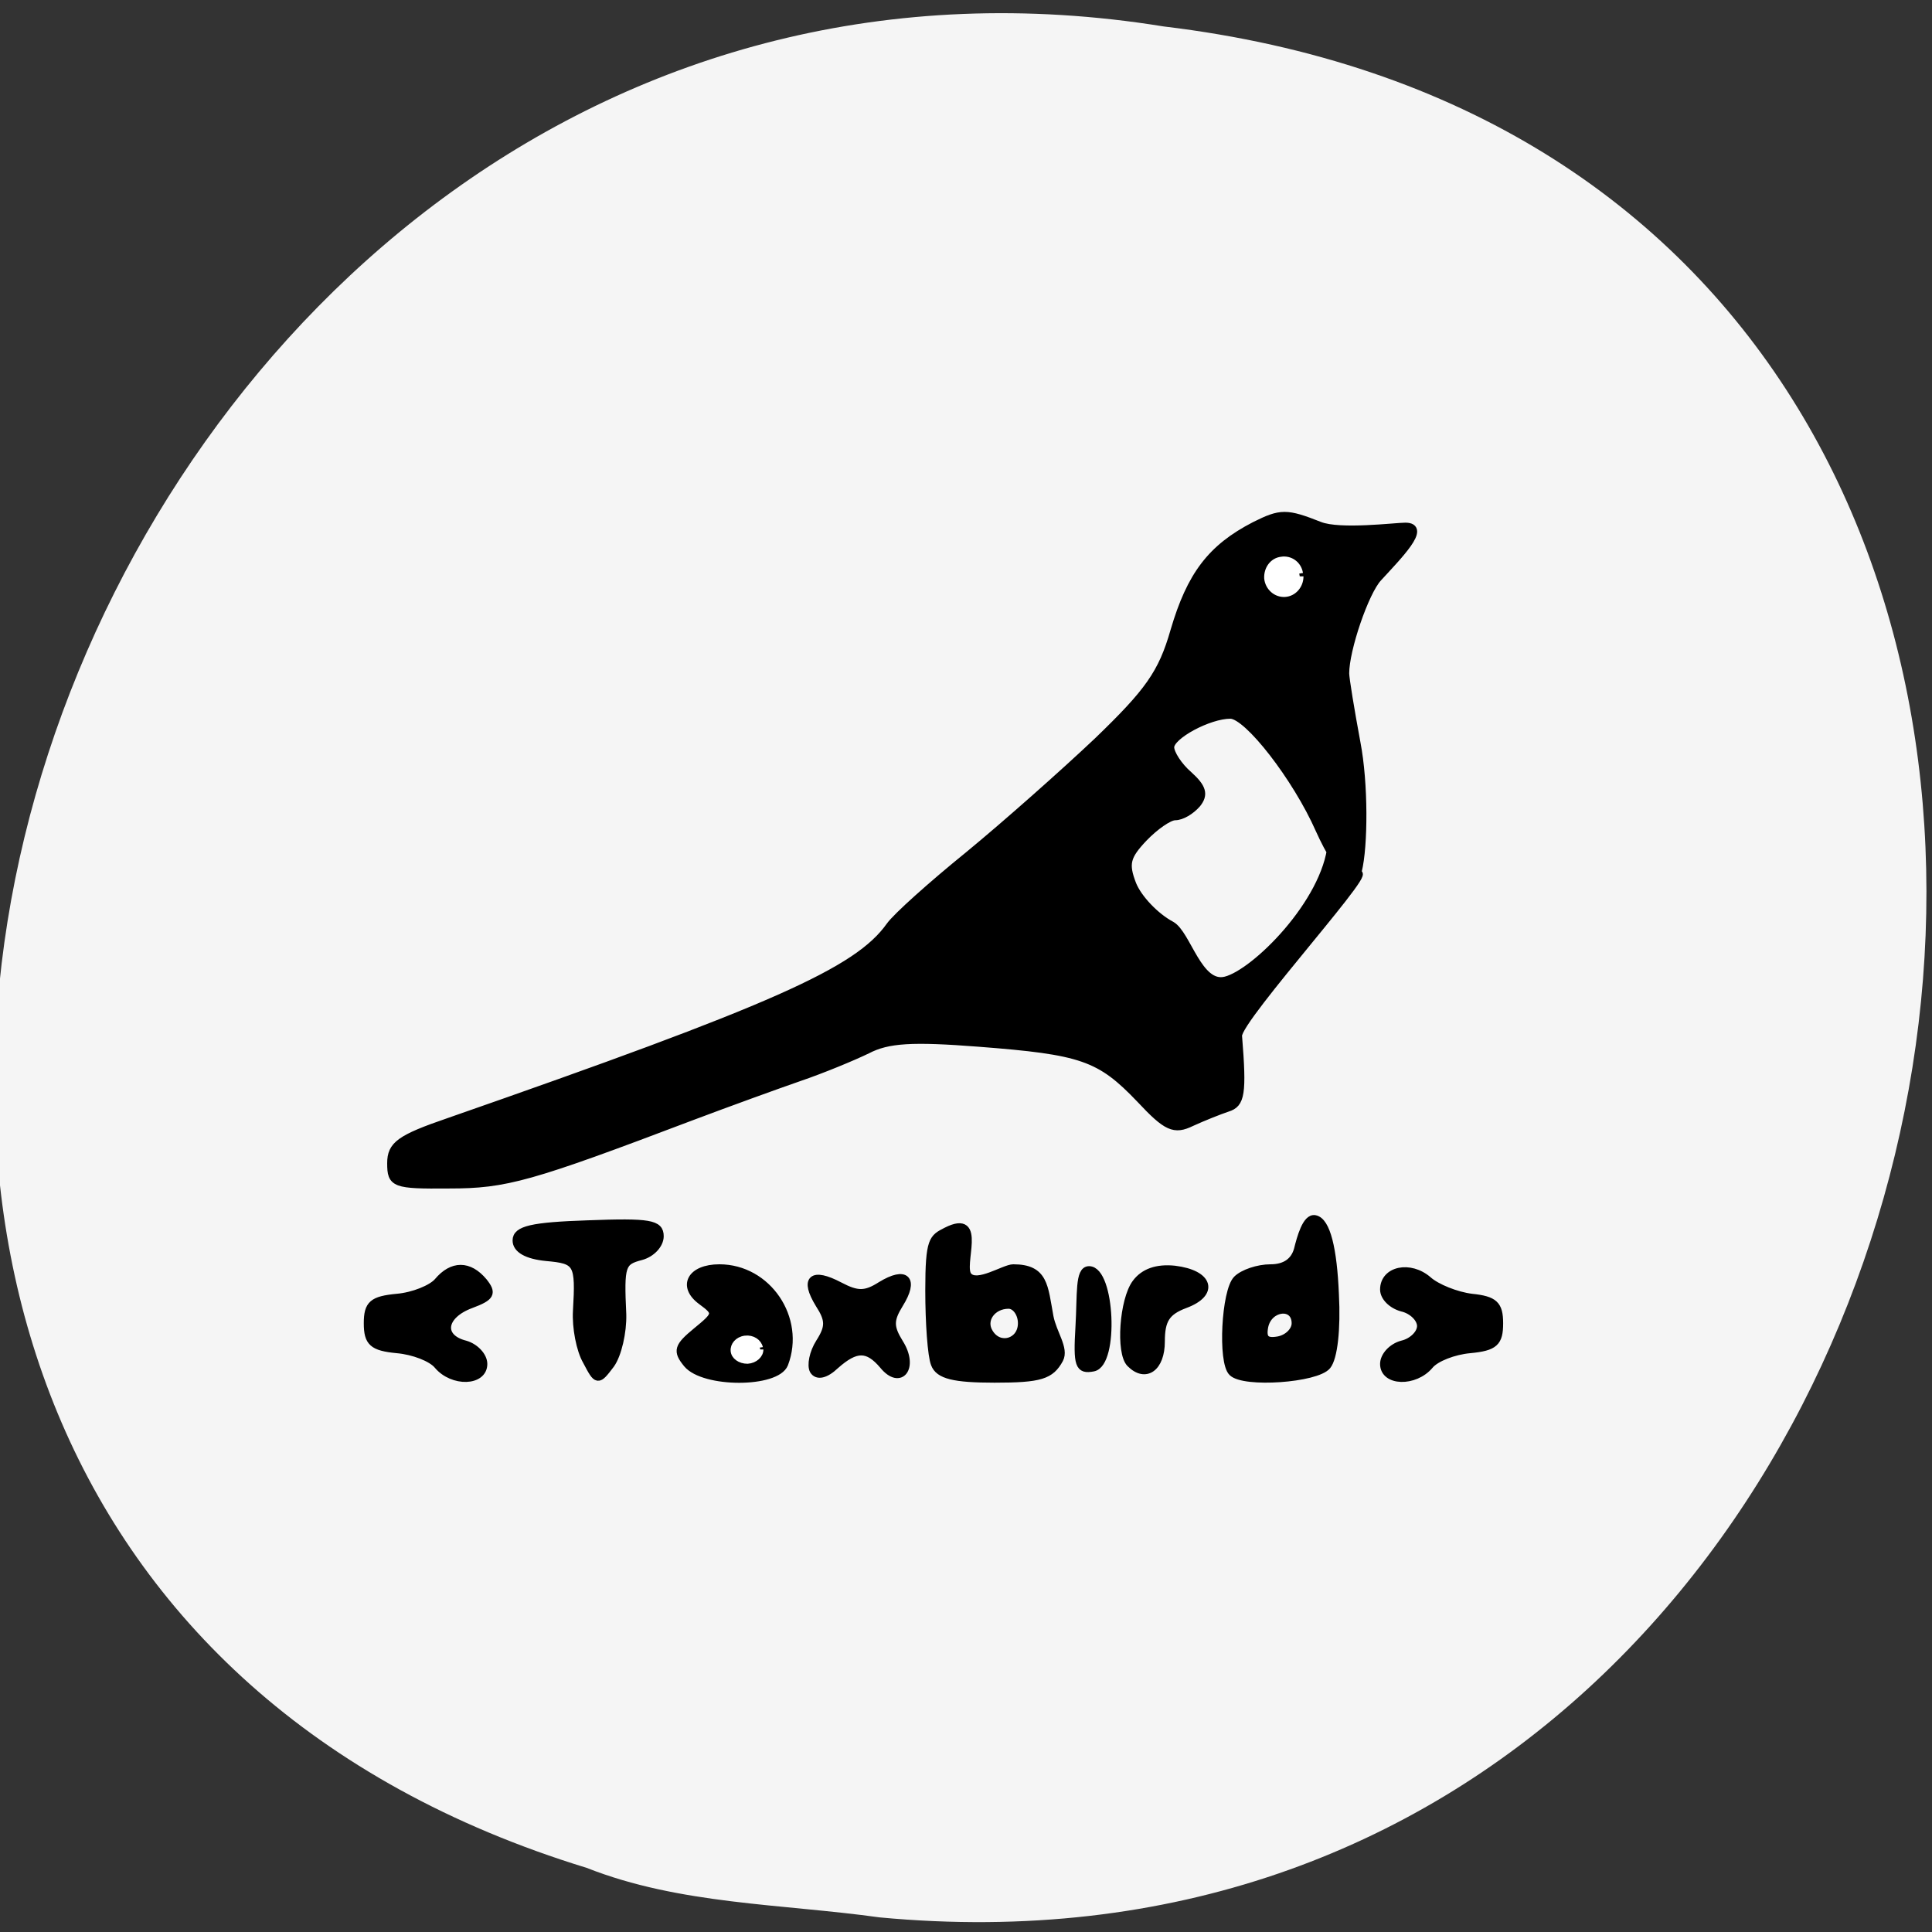 
<svg xmlns="http://www.w3.org/2000/svg" xmlns:xlink="http://www.w3.org/1999/xlink" width="16px" height="16px" viewBox="0 0 16 16" version="1.1">
<rect x="0" y="0" width="16" height="16" fill="#333333" stroke="none"/>
<g id="surface1">
<path style=" stroke:none;fill-rule:nonzero;fill:rgb(100%,27.059%,0%);fill-opacity:1;" d="M 10.582 5.707 C 10.582 6.477 9.961 7.098 9.195 7.098 C 8.426 7.098 7.805 6.477 7.805 5.707 C 7.805 4.941 8.426 4.32 9.195 4.32 C 9.961 4.32 10.582 4.941 10.582 5.707 Z M 10.582 5.707 "/>
<path style=" stroke:none;fill-rule:nonzero;fill:rgb(100%,27.059%,0%);fill-opacity:1;" d="M 10.746 10.586 C 10.746 11.355 10.125 11.977 9.359 11.977 C 8.594 11.977 7.969 11.355 7.969 10.586 C 7.969 9.82 8.594 9.199 9.359 9.199 C 10.125 9.199 10.746 9.82 10.746 10.586 Z M 10.746 10.586 "/>
<path style=" stroke:none;fill-rule:nonzero;fill:rgb(100%,27.059%,0%);fill-opacity:1;" d="M 5.422 7.918 C 5.422 8.688 4.801 9.309 4.031 9.309 C 3.266 9.309 2.645 8.688 2.645 7.918 C 2.645 7.152 3.266 6.531 4.031 6.531 C 4.801 6.531 5.422 7.152 5.422 7.918 Z M 5.422 7.918 "/>
<path style=" stroke:none;fill-rule:nonzero;fill:rgb(96.078%,96.078%,96.078%);fill-opacity:1;" d="M 7.285 15.879 C 16.992 16.793 19.602 1.414 9.637 0.219 C 0.477 -1.262 -4.246 12.68 4.859 15.469 C 5.629 15.773 6.473 15.766 7.285 15.879 Z M 7.285 15.879 "/>
<path style="fill-rule:nonzero;fill:rgb(0%,0%,0%);fill-opacity:1;stroke-width:1;stroke-linecap:butt;stroke-linejoin:miter;stroke:rgb(0%,0%,0%);stroke-opacity:1;stroke-miterlimit:4;" d="M 54.355 175.167 C 53.542 174.167 51.105 173.23 48.917 173.042 C 45.667 172.73 44.98 172.105 44.98 169.542 C 44.98 166.98 45.667 166.417 48.917 166.105 C 51.105 165.917 53.542 164.917 54.355 163.98 C 56.292 161.667 58.542 161.667 60.48 163.98 C 61.73 165.542 61.48 166.042 58.792 167.042 C 54.917 168.48 54.542 171.48 58.042 172.355 C 59.355 172.73 60.48 173.917 60.48 174.98 C 60.48 177.417 56.355 177.542 54.355 175.167 Z M 74.23 174.605 C 73.355 173.105 72.792 170.105 72.917 167.917 C 73.292 161.48 73.042 161.105 68.855 160.73 C 66.292 160.48 64.855 159.667 64.855 158.48 C 64.855 157.042 66.917 156.542 74.417 156.292 C 82.667 155.98 84.042 156.23 84.042 157.917 C 84.042 159.042 82.917 160.23 81.542 160.605 C 78.917 161.292 78.73 161.73 79.042 168.355 C 79.105 170.73 78.417 173.73 77.48 175.042 C 75.73 177.355 75.667 177.355 74.23 174.605 Z M 87.667 174.98 C 86.23 173.23 86.417 172.667 88.917 170.605 C 91.667 168.355 91.73 168.167 89.605 166.605 C 86.855 164.605 88.167 162.167 91.98 162.167 C 98.417 162.167 102.98 168.917 100.667 174.98 C 99.605 177.667 89.917 177.667 87.667 174.98 Z M 104.542 175.855 C 104.167 175.167 104.48 173.48 105.355 172.105 C 106.667 170.042 106.667 169.105 105.292 166.98 C 103.23 163.605 104.355 162.605 108.042 164.542 C 110.417 165.792 111.48 165.792 113.542 164.48 C 116.917 162.417 118.105 163.667 116.042 166.98 C 114.73 169.105 114.73 170.042 116.042 172.167 C 118.105 175.417 116.167 177.98 113.855 175.167 C 111.792 172.73 110.23 172.73 107.48 175.167 C 106.167 176.417 105.042 176.667 104.542 175.855 Z M 120.73 174.98 C 120.292 173.917 119.98 169.48 119.98 165.167 C 119.98 158.292 120.48 158.167 122.292 157.23 C 127.355 154.667 123.98 161.855 125.23 163.23 C 126.417 164.605 130.042 162.167 131.23 162.167 C 135.417 162.167 135.355 164.605 136.105 168.667 C 136.542 170.917 138.167 172.917 137.417 174.355 C 136.23 176.542 134.855 176.98 128.73 176.98 C 123.292 176.98 121.292 176.48 120.73 174.98 Z M 132.355 169.542 C 132.355 168.23 131.542 167.105 130.605 167.105 C 128.417 167.105 126.98 169.105 128.042 170.792 C 129.355 172.98 132.355 172.105 132.355 169.542 Z M 160.48 176.105 C 159.042 174.73 159.542 165.23 161.105 163.667 C 161.917 162.855 163.917 162.167 165.605 162.167 C 167.542 162.167 168.792 161.292 169.23 159.667 C 169.605 158.167 170.355 155.355 171.542 155.605 C 173.105 155.917 173.98 159.667 174.23 165.667 C 174.48 170.355 174.042 174.167 173.167 175.23 C 171.73 176.98 162.042 177.667 160.48 176.105 Z M 168.917 169.542 C 168.917 166.917 165.355 167.292 164.792 169.98 C 164.48 171.605 164.98 172.105 166.667 171.792 C 167.917 171.542 168.917 170.542 168.917 169.542 Z M 180.73 174.98 C 180.73 173.917 181.792 172.73 183.167 172.355 C 184.542 172.042 185.667 170.917 185.667 169.917 C 185.667 168.917 184.542 167.792 183.167 167.48 C 181.792 167.105 180.73 166.042 180.73 165.042 C 180.73 162.417 184.23 161.667 186.667 163.792 C 187.792 164.792 190.417 165.855 192.48 166.105 C 195.48 166.417 196.167 167.042 196.167 169.542 C 196.167 172.105 195.542 172.73 192.23 173.042 C 190.105 173.23 187.667 174.167 186.855 175.167 C 184.855 177.542 180.73 177.417 180.73 174.98 Z M 140.042 169.98 C 140.292 165.667 139.98 162.417 141.355 162.417 C 144.292 162.417 144.855 174.917 141.917 175.48 C 139.98 175.855 139.73 175.167 140.042 169.98 Z M 146.855 174.917 C 145.417 173.48 145.917 166.417 147.605 164.167 C 148.667 162.73 150.417 162.105 152.792 162.355 C 157.417 162.917 158.23 165.542 154.167 167.042 C 151.667 167.98 150.98 169.105 150.98 171.98 C 150.98 175.48 148.917 176.98 146.855 174.917 Z M 48.105 148.167 C 48.105 145.73 49.292 144.855 55.855 142.605 C 99.23 127.48 110.417 122.542 114.73 116.48 C 115.605 115.23 120.355 110.98 125.292 106.98 C 130.23 102.917 137.917 96.105 142.48 91.792 C 149.292 85.23 151.105 82.73 152.73 77.042 C 154.917 69.605 157.667 65.98 163.48 62.98 C 166.98 61.23 167.73 61.23 172.167 62.98 C 174.855 64.042 182.292 63.105 183.605 63.105 C 186.605 63.105 182.667 67.042 179.98 69.98 C 178.23 71.855 175.605 79.542 175.605 82.73 C 175.605 83.417 176.292 87.605 177.105 91.98 C 178.167 97.48 178.105 105.855 177.292 109.105 C 176.98 110.605 176.417 109.23 175.73 109.23 C 175.105 109.23 173.48 106.667 172.105 103.605 C 169.042 96.667 162.542 88.292 160.23 88.292 C 157.355 88.292 152.23 91.042 152.23 92.605 C 152.23 93.417 153.292 95.105 154.667 96.292 C 156.542 97.98 156.792 98.917 155.792 100.167 C 154.98 101.105 153.73 101.855 152.855 101.855 C 152.042 101.855 150.167 103.167 148.667 104.73 C 146.355 107.167 146.105 108.167 147.167 110.917 C 147.917 112.792 150.23 115.23 152.355 116.355 C 154.48 117.542 155.98 124.667 159.605 123.73 C 163.542 122.73 172.98 113.355 173.73 105.542 C 173.98 102.917 175.792 110.355 176.667 109.792 C 181.605 106.48 161.105 128.917 161.292 131.167 C 161.917 138.917 161.667 140.23 159.855 140.792 C 158.73 141.167 156.542 142.042 155.042 142.73 C 152.73 143.855 151.73 143.417 148.167 139.605 C 142.792 133.98 140.417 133.167 126.605 132.105 C 117.73 131.417 114.48 131.605 111.73 133.042 C 109.792 133.98 105.73 135.667 102.605 136.73 C 99.542 137.792 93.167 140.105 88.355 141.917 C 66.605 150.167 63.48 151.042 55.855 151.042 C 48.542 151.105 48.105 150.917 48.105 148.167 Z M 48.105 148.167 " transform="matrix(0.062,0,0,0.062,0.255,0.447)"/>
<path style="fill-rule:evenodd;fill:rgb(100%,100%,100%);fill-opacity:1;stroke-width:1;stroke-linecap:butt;stroke-linejoin:miter;stroke:rgb(100%,100%,100%);stroke-opacity:1;stroke-miterlimit:4;" d="M 174.467 78.263 C 174.467 79.45 173.592 80.45 172.467 80.513 C 171.342 80.575 170.342 79.7 170.217 78.513 C 170.154 77.325 170.904 76.263 172.029 76.138 C 173.154 75.95 174.217 76.7 174.404 77.888 " transform="matrix(0.062,0,0,0.062,-0.053,-0.079)"/>
<path style="fill-rule:evenodd;fill:rgb(100%,100%,100%);fill-opacity:1;stroke-width:1;stroke-linecap:butt;stroke-linejoin:miter;stroke:rgb(100%,100%,100%);stroke-opacity:1;stroke-miterlimit:4;" d="M 174.465 78.273 C 174.465 79.445 173.561 80.436 172.432 80.526 C 171.302 80.526 170.323 79.715 170.248 78.544 C 170.172 77.372 170.926 76.291 172.055 76.111 C 173.185 75.931 174.164 76.742 174.39 77.913 " transform="matrix(0.052,0,0,0.043,-2.776,7.81)"/>
</g>
</svg>
